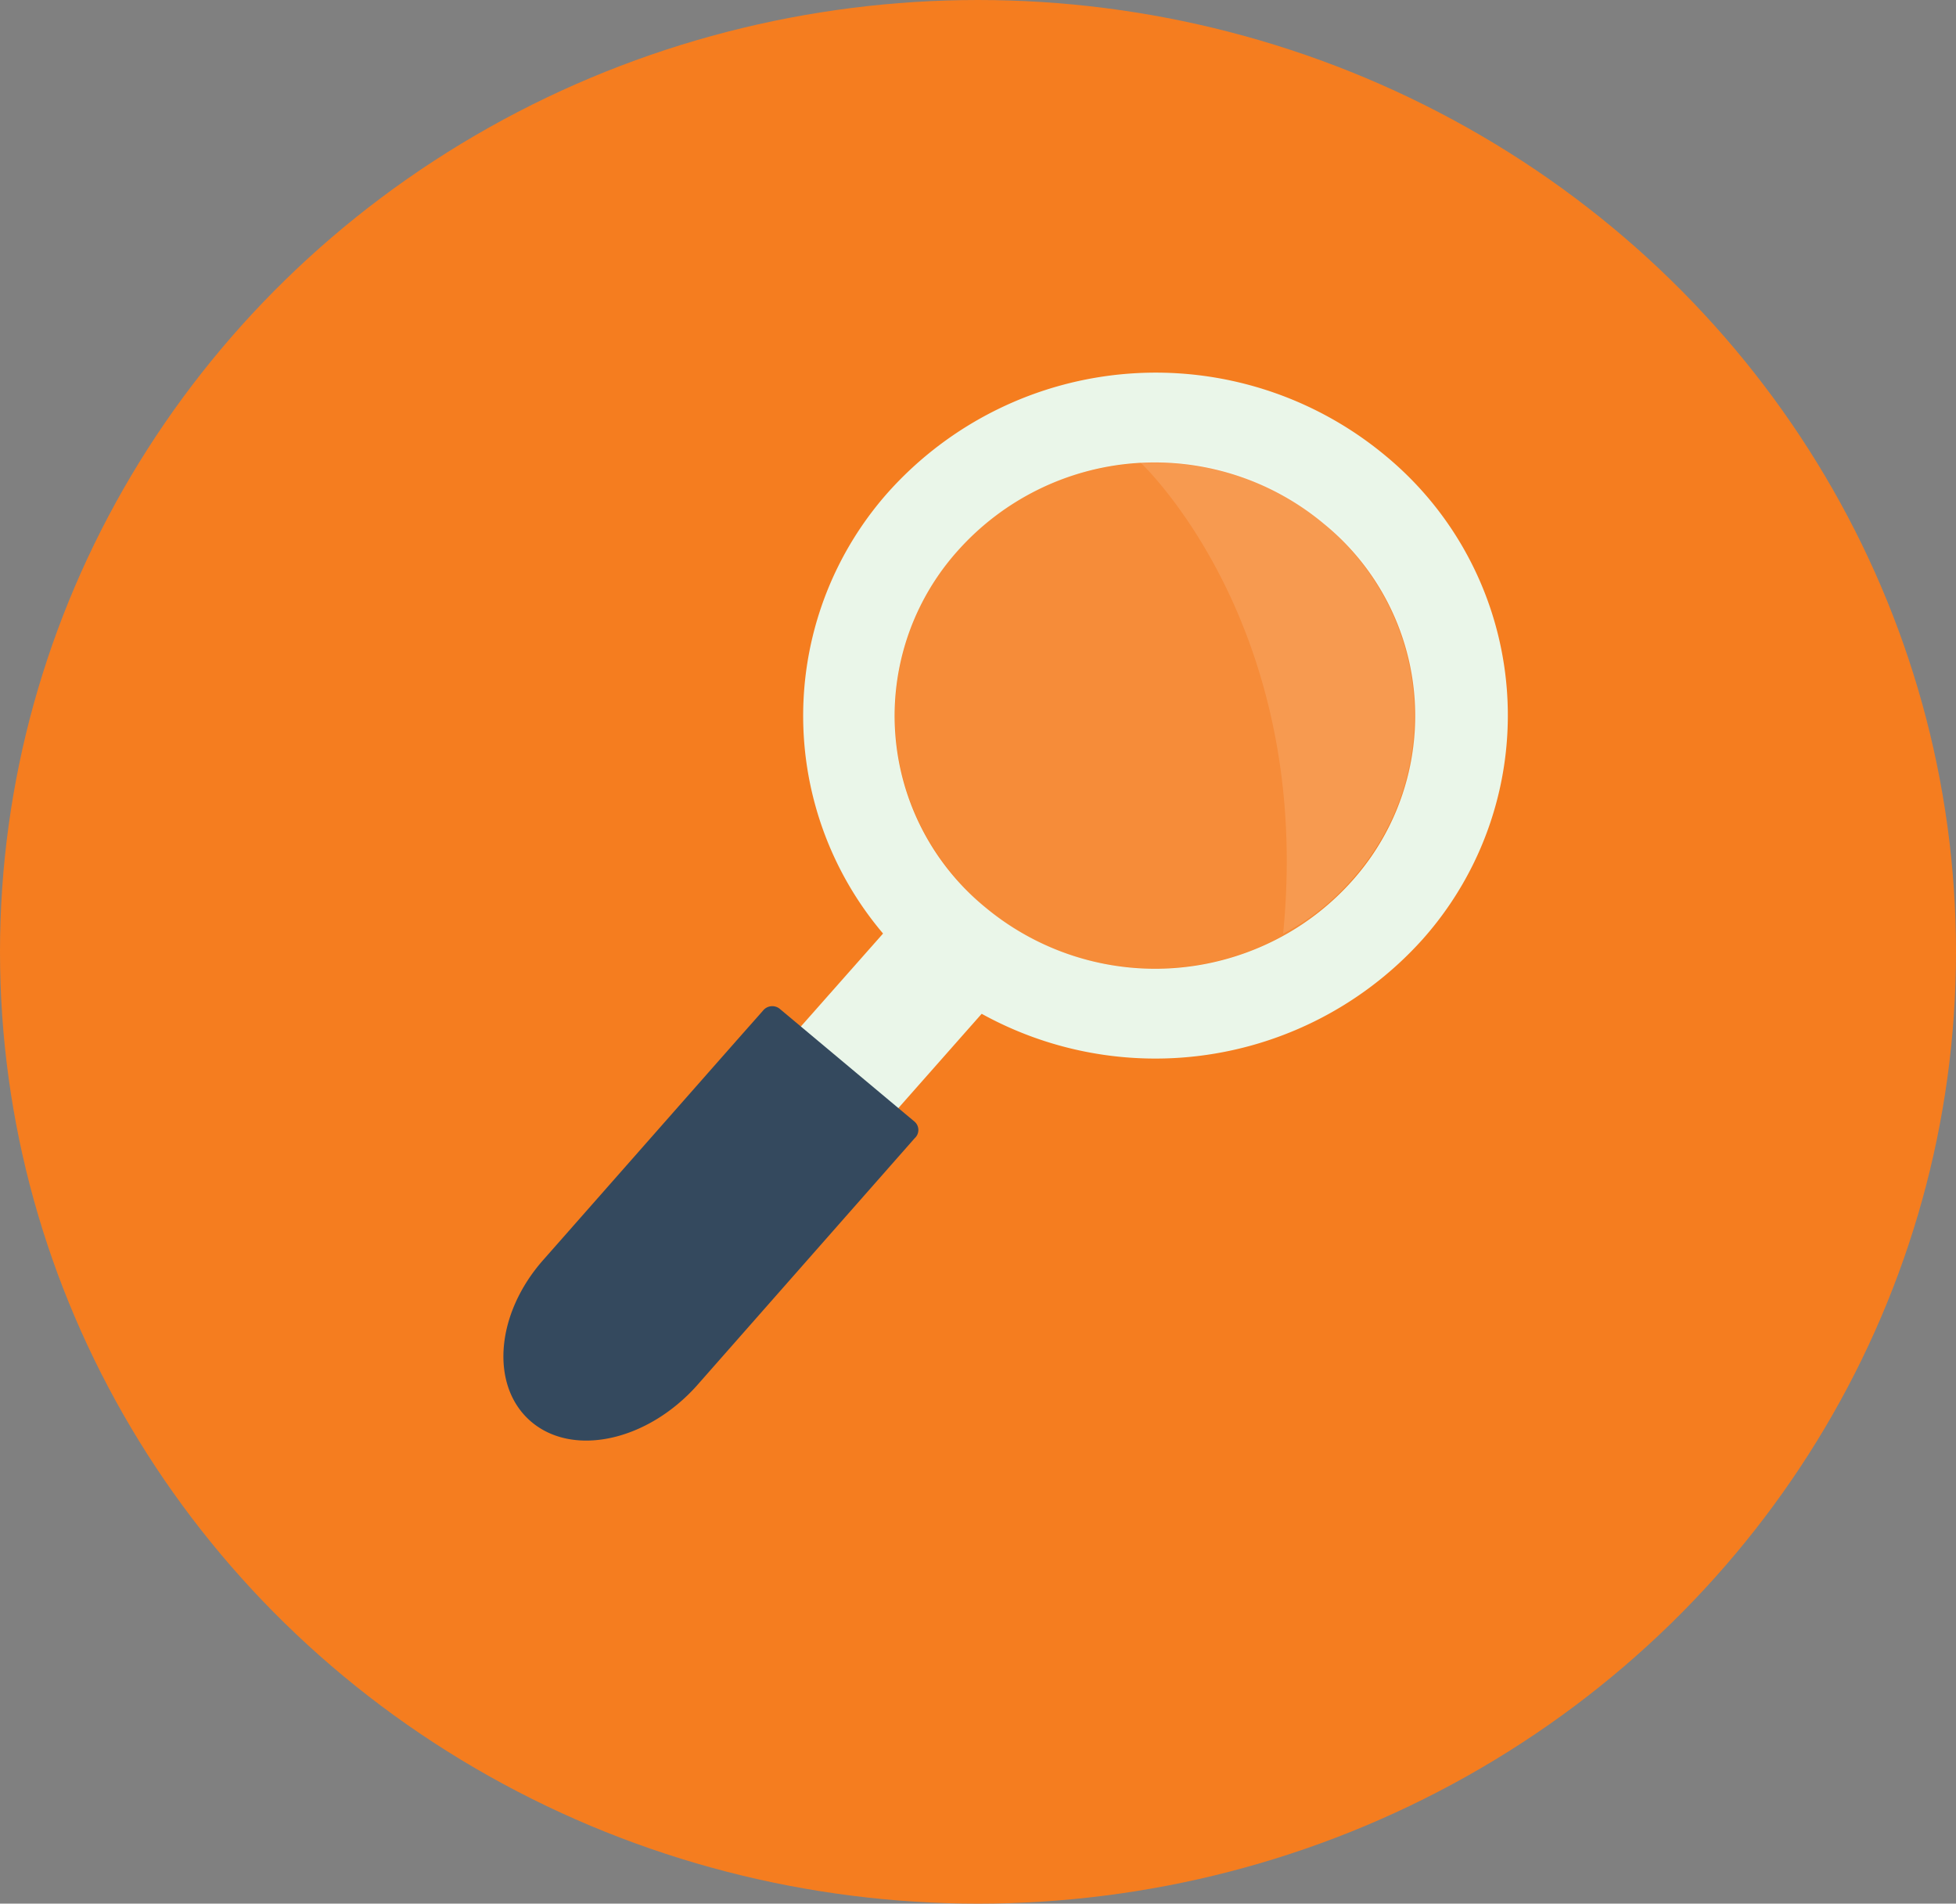 <svg xmlns="http://www.w3.org/2000/svg" viewBox="0 0 118.6 115.4"><rect x="0" y="0" width="118.6" height="115.4" fill="#808080" stroke="none"/><defs><style>.cls-zoom-1{fill:#f57d1f;}.cls-zoom-2{fill:#eaf6e9;}.cls-zoom-3{fill:#34495e;}.cls-zoom-4{fill:#fdfefe;opacity:0.12;}</style></defs><title>zoom</title><g id="Layer_2" data-name="Layer 2"><g id="Layer_1-2" data-name="Layer 1"><ellipse class="cls-zoom-1" cx="59.3" cy="57.7" rx="59.3" ry="57.7"/><path class="cls-zoom-2" d="M53.83,67.9c-1.18,1.33-3.46,1.3-5.09-.07h0c-1.63-1.36-2-3.55-.82-4.88l7.8-8.82c.54-1.07,6.51,4.38,5.91,4.94Z"/><path class="cls-zoom-3" d="M55.46,69l0,0a.67.67,0,0,0,0-1l-8.2-6.86a.72.72,0,0,0-1,.13l-1.62,1.83h0L33,76.31c-3,3.34-3.3,7.78-.76,9.9s7,1.14,10-2.2L55.46,69Z"/><path class="cls-zoom-2" d="M84,27.62a21.78,21.78,0,0,0-30.13,2.2,20.4,20.4,0,0,0,2.26,29.32,21.78,21.78,0,0,0,30.13-2.2A20.41,20.41,0,0,0,84,27.62ZM59.74,55a15,15,0,0,1-1.67-21.61,16,16,0,0,1,22.21-1.63A15,15,0,0,1,82,53.38a15.85,15.85,0,0,1-4.27,3.39A16.1,16.1,0,0,1,59.74,55Z"/><ellipse class="cls-zoom-4" cx="70.01" cy="43.38" rx="15.75" ry="15.33"/><path class="cls-zoom-4" d="M82,53.29a14.27,14.27,0,0,1-4.2,3.31h0C79.64,38.05,69.4,28.26,69.11,28a16,16,0,0,1,11.24,3.68A15,15,0,0,1,82,53.29Z"/></g></g></svg>